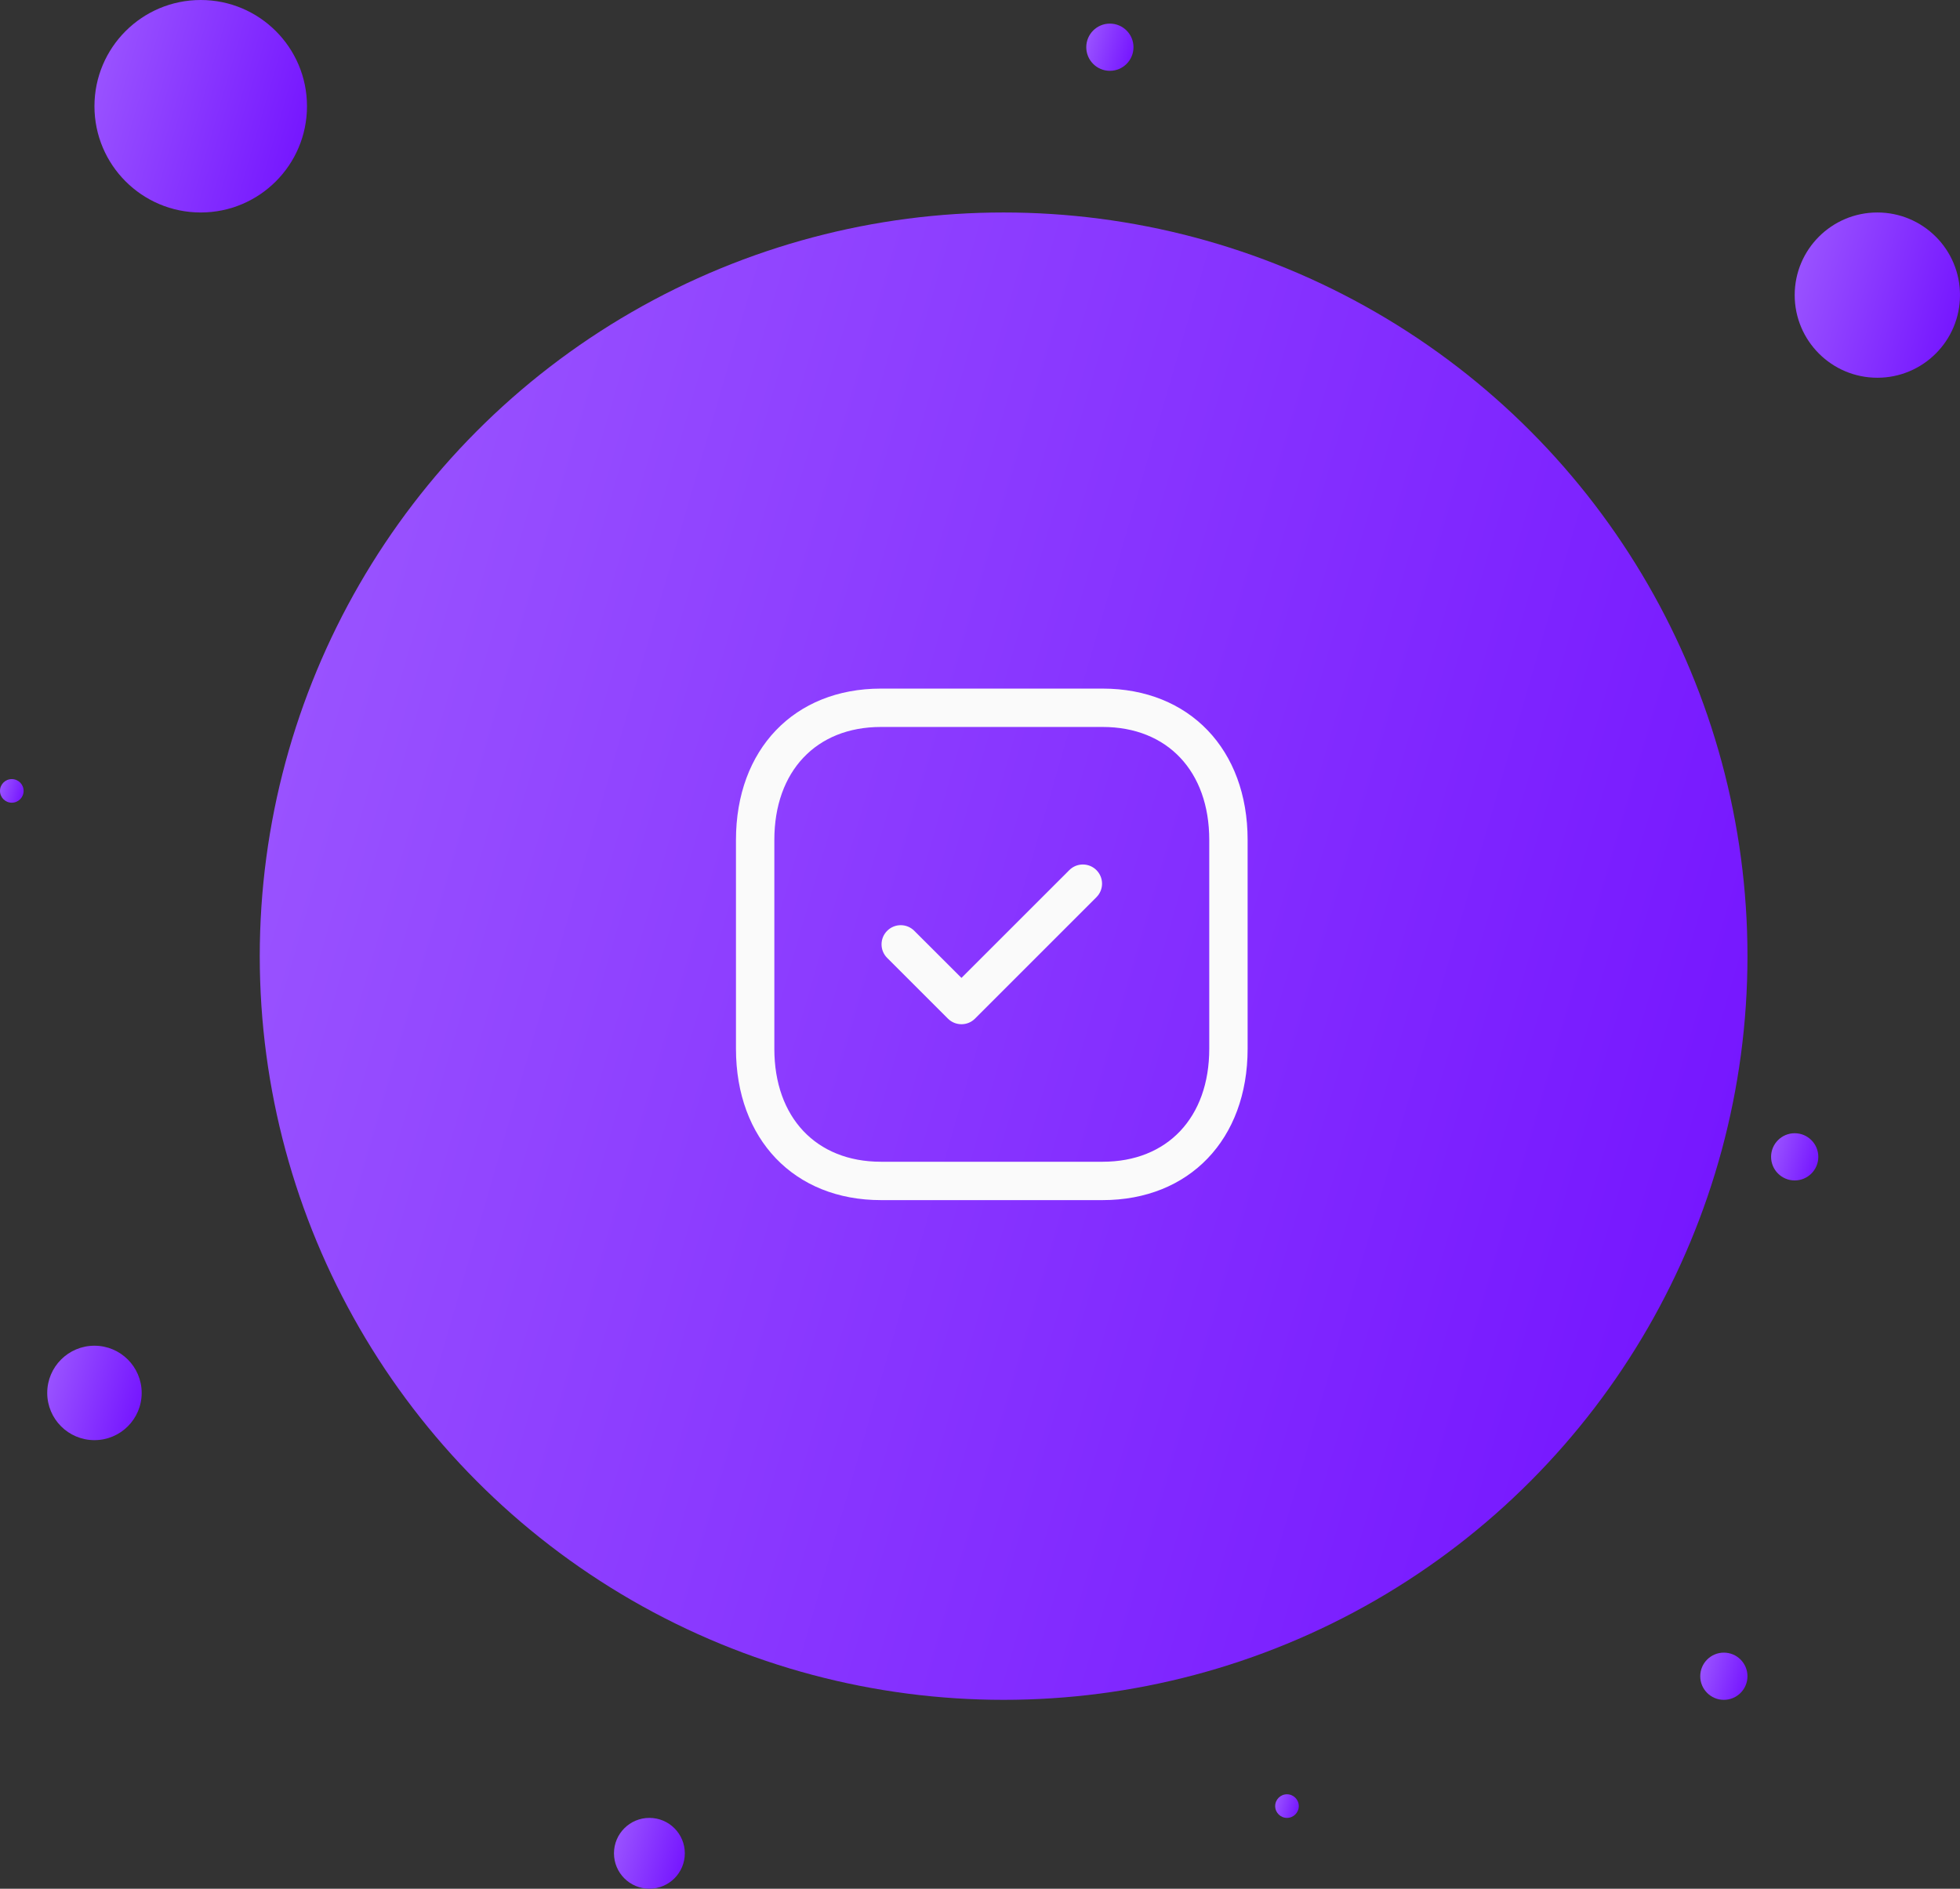 <svg width="83" height="80" viewBox="0 0 83 80" fill="none" xmlns="http://www.w3.org/2000/svg">
<rect x="0" y="0" width="83" height="80" fill="#333333" stroke="none"/>
<circle cx="42.5" cy="40.5" r="31.5" fill="url(#paint0_linear_1744_21581)"/>
<circle cx="79.5" cy="12.5" r="3.5" fill="url(#paint1_linear_1744_21581)"/>
<circle cx="8.5" cy="4.5" r="4.5" fill="url(#paint2_linear_1744_21581)"/>
<circle cx="4" cy="59" r="2" fill="url(#paint3_linear_1744_21581)"/>
<circle cx="73" cy="71" r="1" fill="url(#paint4_linear_1744_21581)"/>
<path fill-rule="evenodd" clip-rule="evenodd" d="M37.303 30.792C34.562 30.792 32.791 32.669 32.791 35.576V44.424C32.791 47.331 34.562 49.208 37.303 49.208H46.694C49.436 49.208 51.208 47.331 51.208 44.424V35.576C51.208 32.669 49.436 30.792 46.695 30.792H37.303ZM46.693 50.833H37.303C33.632 50.833 31.166 48.257 31.166 44.424V35.576C31.166 31.743 33.632 29.167 37.303 29.167H46.694C50.366 29.167 52.833 31.743 52.833 35.576V44.424C52.833 48.257 50.366 50.833 46.693 50.833Z" fill="#FAFAFA"/>
<path fill-rule="evenodd" clip-rule="evenodd" d="M40.715 43.383C40.508 43.383 40.299 43.304 40.141 43.145L37.569 40.574C37.251 40.257 37.251 39.743 37.569 39.426C37.886 39.108 38.4 39.108 38.717 39.426L40.715 41.421L45.282 36.855C45.599 36.538 46.113 36.538 46.43 36.855C46.748 37.172 46.748 37.686 46.43 38.003L41.289 43.145C41.131 43.304 40.923 43.383 40.715 43.383Z" fill="#FAFAFA"/>
<circle cx="47" cy="2" r="1" fill="url(#paint5_linear_1744_21581)"/>
<circle cx="27.5" cy="78.5" r="1.5" fill="url(#paint6_linear_1744_21581)"/>
<circle cx="54.5" cy="76.5" r="0.5" fill="url(#paint7_linear_1744_21581)"/>
<circle cx="76" cy="49" r="1" fill="url(#paint8_linear_1744_21581)"/>
<circle cx="0.5" cy="33.5" r="0.5" fill="url(#paint9_linear_1744_21581)"/>
<defs>
<linearGradient id="paint0_linear_1744_21581" x1="74" y1="72" x2="-0.964" y2="50.265" gradientUnits="userSpaceOnUse">
<stop stop-color="#7210FF"/>
<stop offset="1" stop-color="#9D59FF"/>
</linearGradient>
<linearGradient id="paint1_linear_1744_21581" x1="83" y1="16" x2="74.671" y2="13.585" gradientUnits="userSpaceOnUse">
<stop stop-color="#7210FF"/>
<stop offset="1" stop-color="#9D59FF"/>
</linearGradient>
<linearGradient id="paint2_linear_1744_21581" x1="13" y1="9" x2="2.291" y2="5.895" gradientUnits="userSpaceOnUse">
<stop stop-color="#7210FF"/>
<stop offset="1" stop-color="#9D59FF"/>
</linearGradient>
<linearGradient id="paint3_linear_1744_21581" x1="6" y1="61" x2="1.24" y2="59.62" gradientUnits="userSpaceOnUse">
<stop stop-color="#7210FF"/>
<stop offset="1" stop-color="#9D59FF"/>
</linearGradient>
<linearGradient id="paint4_linear_1744_21581" x1="74" y1="72" x2="71.62" y2="71.31" gradientUnits="userSpaceOnUse">
<stop stop-color="#7210FF"/>
<stop offset="1" stop-color="#9D59FF"/>
</linearGradient>
<linearGradient id="paint5_linear_1744_21581" x1="48" y1="3" x2="45.62" y2="2.31" gradientUnits="userSpaceOnUse">
<stop stop-color="#7210FF"/>
<stop offset="1" stop-color="#9D59FF"/>
</linearGradient>
<linearGradient id="paint6_linear_1744_21581" x1="29" y1="80" x2="25.43" y2="78.965" gradientUnits="userSpaceOnUse">
<stop stop-color="#7210FF"/>
<stop offset="1" stop-color="#9D59FF"/>
</linearGradient>
<linearGradient id="paint7_linear_1744_21581" x1="55" y1="77" x2="53.81" y2="76.655" gradientUnits="userSpaceOnUse">
<stop stop-color="#7210FF"/>
<stop offset="1" stop-color="#9D59FF"/>
</linearGradient>
<linearGradient id="paint8_linear_1744_21581" x1="77" y1="50" x2="74.62" y2="49.31" gradientUnits="userSpaceOnUse">
<stop stop-color="#7210FF"/>
<stop offset="1" stop-color="#9D59FF"/>
</linearGradient>
<linearGradient id="paint9_linear_1744_21581" x1="1" y1="34" x2="-0.19" y2="33.655" gradientUnits="userSpaceOnUse">
<stop stop-color="#7210FF"/>
<stop offset="1" stop-color="#9D59FF"/>
</linearGradient>
</defs>
</svg>
